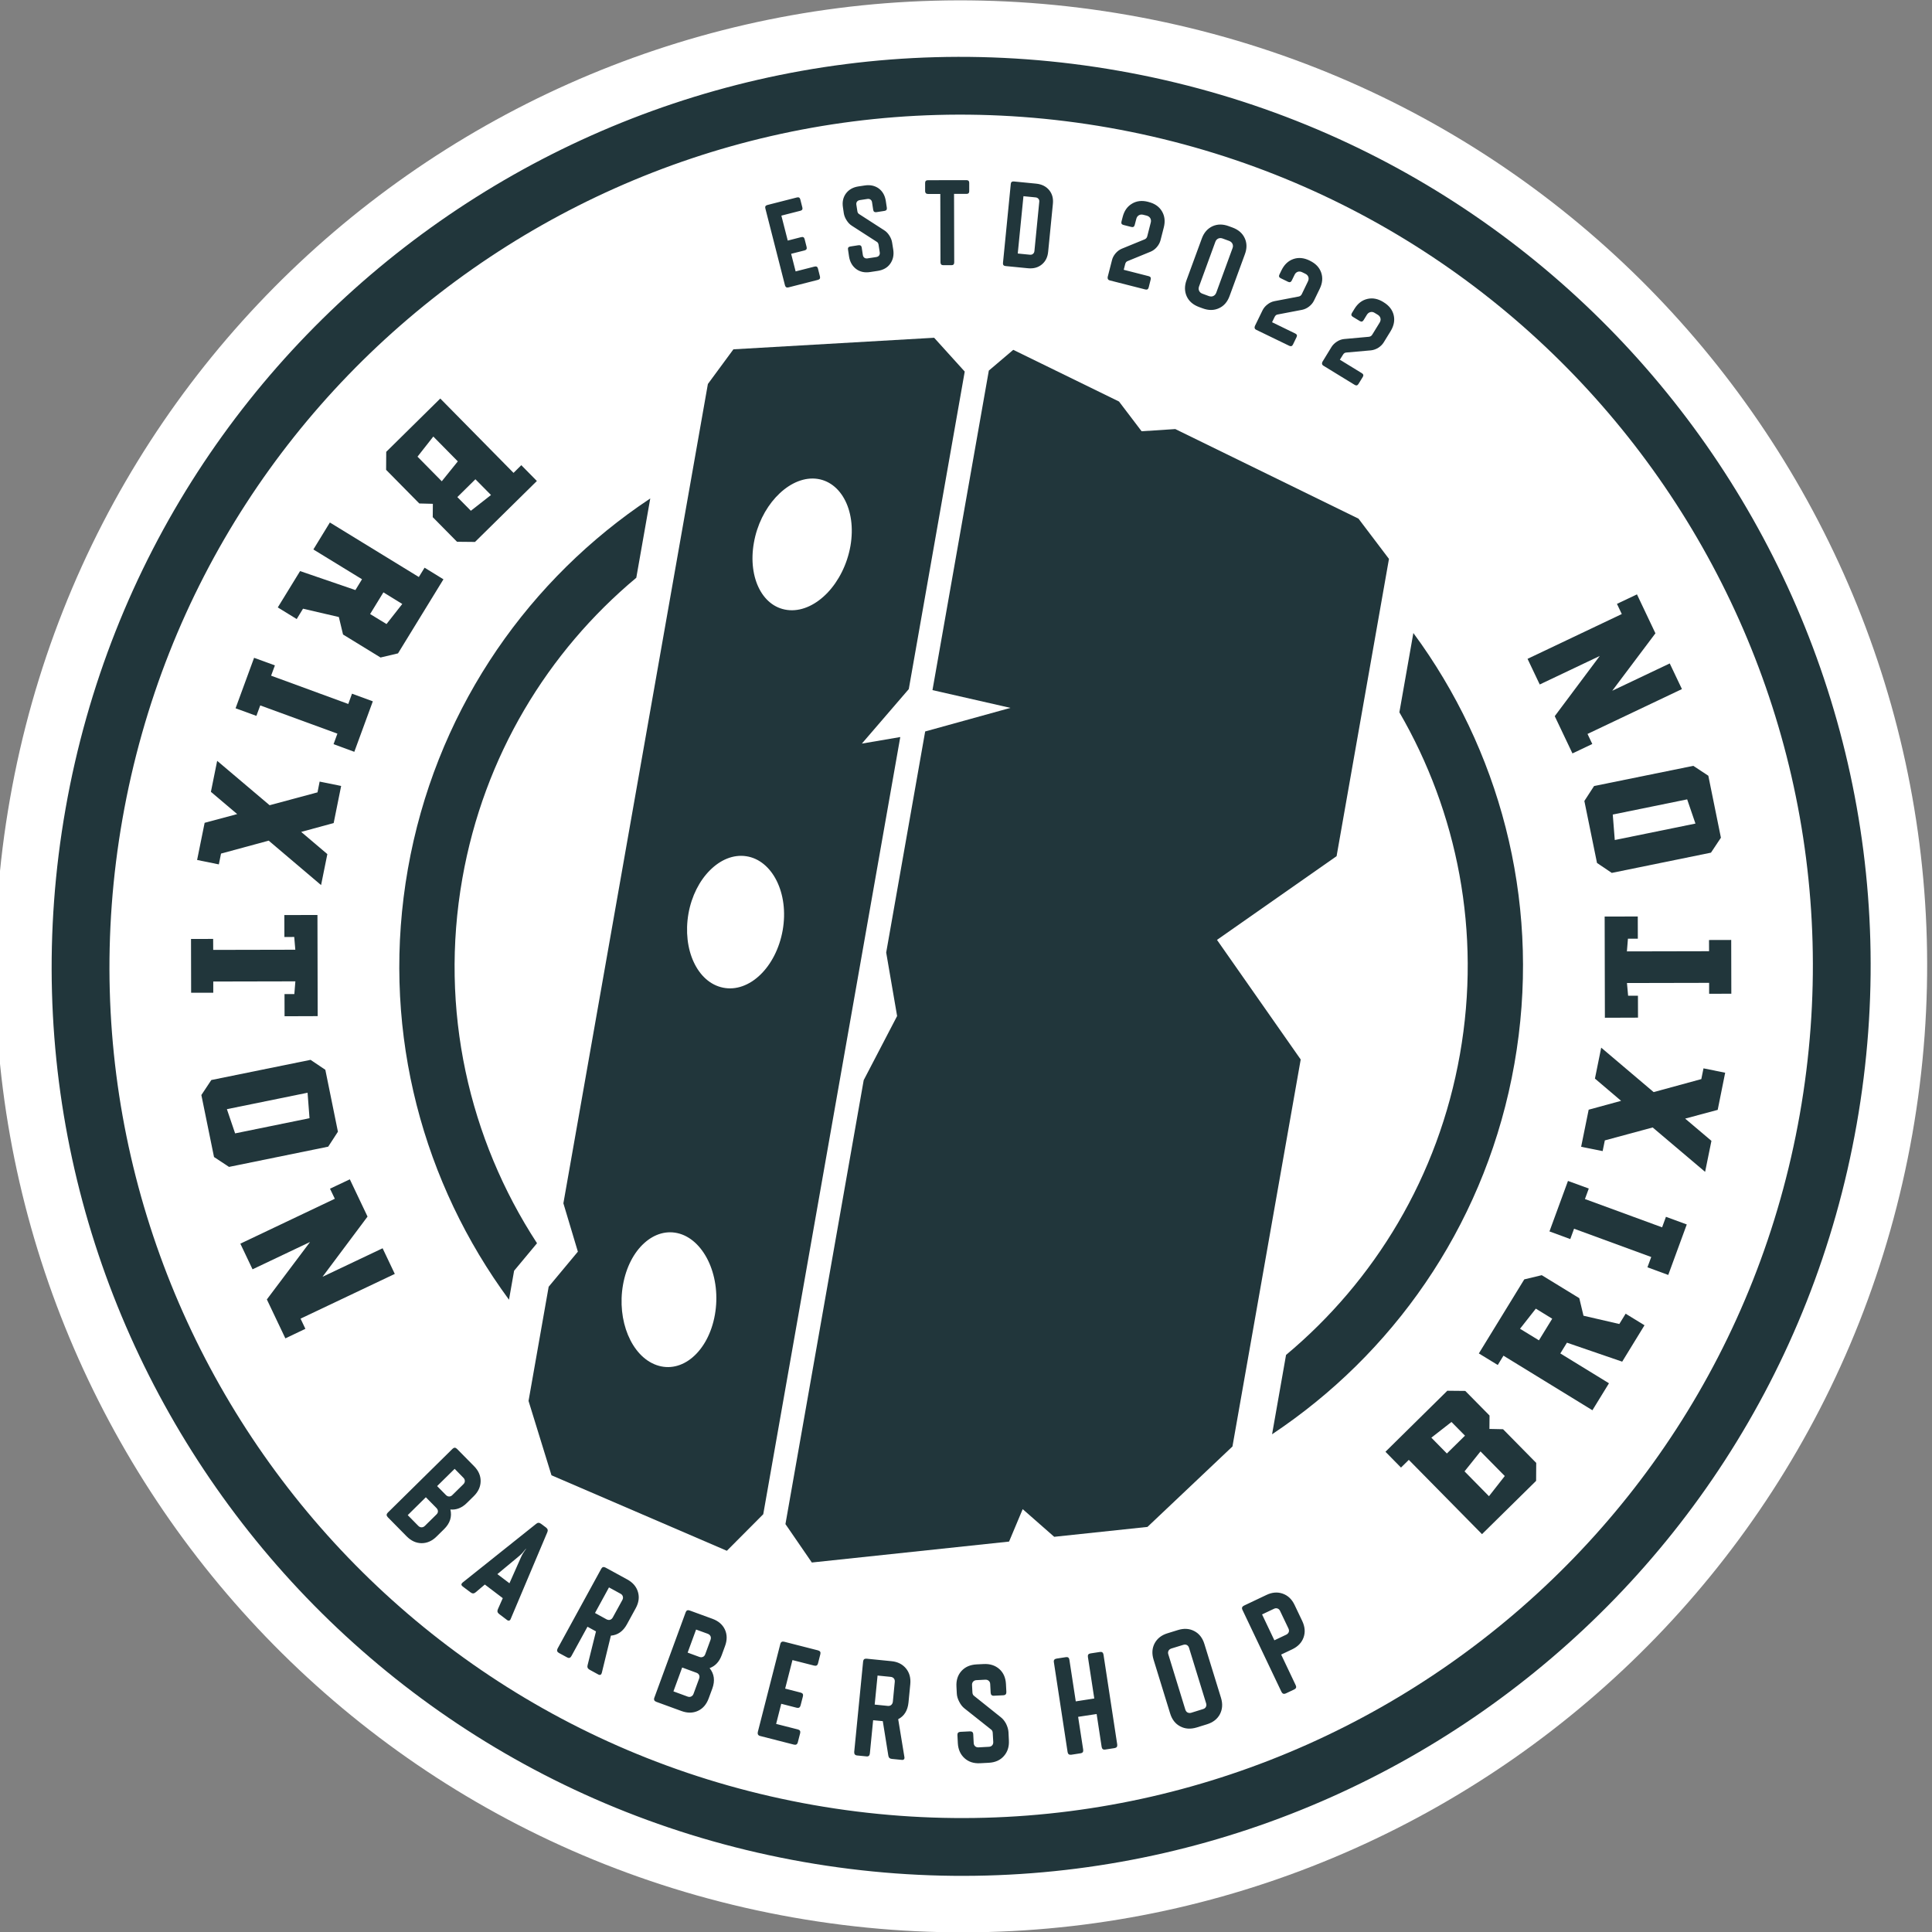 <?xml version="1.0" encoding="UTF-8"?>
<!DOCTYPE svg PUBLIC "-//W3C//DTD SVG 1.1//EN" "http://www.w3.org/Graphics/SVG/1.1/DTD/svg11.dtd">
<!-- Creator: CorelDRAW -->
<svg xmlns="http://www.w3.org/2000/svg" xml:space="preserve" width="336px" height="336px" version="1.1" style="shape-rendering:geometricPrecision; text-rendering:geometricPrecision; image-rendering:optimizeQuality; fill-rule:evenodd; clip-rule:evenodd"
viewBox="0 0 336 336"
 xmlns:xlink="http://www.w3.org/1999/xlink"
 xmlns:xodm="http://www.corel.com/coreldraw/odm/2003">
 <rect x="0" y="0" width="336" height="336" fill="#808080" stroke="none"/>
 <defs>
  <style type="text/css">
   <![CDATA[
    .fil2 {fill:#21363B}
    .fil1 {fill:#21363B;fill-rule:nonzero}
    .fil0 {fill:white;fill-rule:nonzero}
   ]]>
  </style>
 </defs>
 <g id="Слой_x0020_1">
  <g id="_1986964407536">
   <path class="fil0" d="M137.99 333.48c-45.68,-8.05 -83.77,-33.86 -108.43,-69.07 -24.65,-35.22 -35.88,-79.84 -27.82,-125.51 8.05,-45.68 33.86,-83.78 69.07,-108.43 35.22,-24.66 79.84,-35.88 125.52,-27.83 45.67,8.06 83.77,33.86 108.42,69.08 24.66,35.21 35.88,79.83 27.83,125.51 -8.06,45.68 -33.86,83.77 -69.08,108.43 -35.21,24.65 -79.83,35.88 -125.51,27.82z"/>
   <g id="BRIXTON_stamp_38mm.cdr">
    <g>
     <path class="fil1" d="M88.52 226.04c-0.47,-0.64 -0.94,-1.29 -1.39,-1.94 -14.34,-20.48 -20.87,-46.43 -16.19,-73 4.69,-26.57 19.7,-48.73 40.18,-63.07 0.65,-0.45 1.31,-0.9 1.97,-1.34l-2.43 13.79c-15.39,12.85 -26.5,31 -30.25,52.29 -4.04,22.92 1.18,45.34 12.97,63.42l0.01 0.03 -3.98 4.78 -0.89 5.04z"/>
     <path class="fil1" d="M245.8 110.09c0.47,0.64 0.93,1.28 1.39,1.93 14.34,20.49 20.87,46.44 16.18,73.01 -4.68,26.57 -19.69,48.72 -40.17,63.06 -0.66,0.46 -1.31,0.91 -1.97,1.35l2.43 -13.8c15.38,-12.85 26.49,-30.99 30.24,-52.28 3.76,-21.29 -0.47,-42.14 -10.53,-59.48l2.43 -13.79z"/>
     <g>
      <path class="fil2" d="M162.46 58.74l-34.91 2.01 -4.44 6.03 -25.13 142.49 2.52 8.41 -5.08 6.1 -3.5 19.86 3.99 12.93 30.5 13.13 6.33 -6.36 23.83 -135.16 -6.68 1.14 8.16 -9.48 9.73 -55.22 -5.32 -5.88zm-32.67 90.17c2.27,0.34 4.14,1.97 5.29,4.29 1.16,2.34 1.6,5.38 1.04,8.58 -0.57,3.22 -2.04,5.98 -3.93,7.78 -1.87,1.79 -4.18,2.67 -6.43,2.21 -2.25,-0.45 -4.03,-2.12 -5.11,-4.45 -1.08,-2.32 -1.46,-5.32 -0.92,-8.42 0.55,-3.1 1.93,-5.74 3.73,-7.54 1.81,-1.82 4.06,-2.8 6.33,-2.45zm-11.57 65.65c2.21,0.66 4.02,2.58 5.14,5.12 1.12,2.56 1.54,5.75 0.97,8.97 -0.57,3.22 -2.01,5.81 -3.86,7.39 -1.84,1.58 -4.09,2.14 -6.28,1.37 -2.2,-0.77 -3.93,-2.72 -4.98,-5.25 -1.04,-2.51 -1.41,-5.61 -0.86,-8.72 0.55,-3.1 1.91,-5.64 3.68,-7.24 1.77,-1.61 3.97,-2.3 6.19,-1.64zm23.15 -131.34c2.33,0.03 4.25,1.37 5.43,3.48 1.2,2.13 1.66,5.06 1.1,8.27 -0.57,3.21 -2.06,6.09 -3.98,8.11 -1.92,2.01 -4.27,3.18 -6.58,3.04 -2.31,-0.14 -4.14,-1.52 -5.26,-3.65 -1.11,-2.11 -1.52,-4.98 -0.97,-8.07 0.54,-3.1 1.95,-5.89 3.79,-7.9 1.85,-2.02 4.15,-3.3 6.47,-3.28z"/>
      <polygon class="fil2" points="236.26,90.2 204.4,74.62 198.54,75 194.61,69.83 176.22,60.84 171.97,64.45 162.17,120.02 175.73,123.11 160.9,127.21 154.12,165.66 156.02,176.7 150.21,187.85 136.6,265.06 141.19,271.74 175.49,268.1 177.86,262.46 183.34,267.27 199.56,265.55 214.34,251.56 226.21,184.26 211.65,163.46 232.45,148.9 241.56,97.2 "/>
     </g>
    </g>
    <path class="fil1" d="M75.26 89.94l0.02 -2.32 -2.36 -0.06 -5.77 -5.85 0.02 -3.13 9.4 -9.27 12.74 12.93 1.35 -1.34 2.71 2.75 -10.76 10.6 -3.13 -0.03 -4.22 -4.28zm1.57 -6.24l2.79 -3.46 -4.26 -4.32 -2.75 3.5 4.22 4.28zm5.06 5.13l3.5 -2.74 -2.71 -2.74 -3.14 3.1 2.35 2.38zm-30.29 18.83l-3.29 -2.02 3.88 -6.32 9.62 3.3 1.15 -1.88 -8.46 -5.18 2.87 -4.69 15.47 9.48 1 -1.62 3.28 2.02 -7.9 12.88 -3.04 0.72 -6.52 -4 -0.73 -3.04 -6.23 -1.45 -1.1 1.8zm15.62 0.87l2.74 -3.49 -3.28 -2.02 -2.31 3.77 2.85 1.74zm-8.54 19.06l-13.42 -4.91 -0.67 1.82 -3.62 -1.32 3.22 -8.78 3.62 1.32 -0.66 1.79 13.42 4.92 0.65 -1.79 3.62 1.33 -3.22 8.78 -3.61 -1.33 0.67 -1.83zm-20.24 20.86l-0.38 1.88 -3.78 -0.77 1.31 -6.46 5.66 -1.52 -4.57 -3.87 1.09 -5.39 9.12 7.72 8.33 -2.24 0.37 -1.87 3.74 0.76 -1.3 6.45 -5.65 1.54 4.55 3.86 -1.09 5.39 -9.11 -7.73 -8.29 2.25zm16.81 28.27l-5.76 0.02 -0.01 -3.86 1.71 0 0.18 -2.21 -14.28 0.03 0 1.95 -3.85 0 -0.02 -9.35 3.85 -0.01 0.01 1.91 14.28 -0.03 -0.19 -2.22 -1.71 0.01 -0.01 -3.82 5.76 -0.01 0.04 17.59zm1.83 22.7l-17.25 3.52 -2.61 -1.72 -2.2 -10.78 1.73 -2.61 17.26 -3.51 2.57 1.73 2.19 10.77 -1.69 2.6zm-3.25 -4.95l-0.34 -4.43 -14.03 2.86 1.43 4.21 12.94 -2.64zm-0.72 36.63l-3.48 1.66 -3.22 -6.77 7.51 -9.99 -10 4.75 -2.12 -4.46 16.43 -7.81 -0.84 -1.75 3.45 -1.63 3.08 6.48 -7.83 10.47 10.45 -4.96 2.12 4.46 -16.39 7.78 0.84 1.77z"/>
    <path class="fil1" d="M259.05 246.18l-0.02 2.33 2.37 0.05 5.77 5.86 -0.02 3.12 -9.41 9.27 -12.73 -12.92 -1.36 1.34 -2.7 -2.75 10.76 -10.61 3.12 0.03 4.22 4.28zm-1.57 6.24l-2.78 3.47 4.25 4.32 2.75 -3.51 -4.22 -4.28zm-5.05 -5.12l-3.5 2.73 2.7 2.75 3.15 -3.1 -2.35 -2.38zm30.29 -18.83l3.28 2.01 -3.88 6.33 -9.61 -3.3 -1.15 1.87 8.46 5.19 -2.88 4.69 -15.47 -9.49 -0.99 1.62 -3.29 -2.01 7.9 -12.88 3.04 -0.73 6.53 4 0.73 3.05 6.23 1.44 1.1 -1.79zm-15.62 -0.88l-2.75 3.5 3.29 2.01 2.31 -3.76 -2.85 -1.75zm8.54 -19.06l13.42 4.92 0.67 -1.83 3.62 1.33 -3.22 8.78 -3.62 -1.33 0.66 -1.79 -13.42 -4.92 -0.66 1.8 -3.62 -1.33 3.22 -8.78 3.62 1.32 -0.67 1.83zm20.24 -20.86l0.38 -1.87 3.77 0.76 -1.3 6.46 -5.66 1.52 4.57 3.87 -1.1 5.39 -9.12 -7.72 -8.32 2.25 -0.38 1.86 -3.74 -0.75 1.31 -6.45 5.64 -1.54 -4.55 -3.87 1.09 -5.38 9.12 7.73 8.29 -2.26zm-16.81 -28.27l5.76 -0.01 0.01 3.86 -1.72 0 -0.18 2.21 14.29 -0.03 -0.01 -1.95 3.86 -0.01 0.02 9.35 -3.86 0.01 0 -1.9 -14.29 0.03 0.2 2.21 1.71 0 0.01 3.81 -5.76 0.02 -0.04 -17.6zm-1.84 -22.7l17.26 -3.51 2.61 1.72 2.19 10.78 -1.73 2.6 -17.25 3.52 -2.57 -1.73 -2.2 -10.78 1.69 -2.6zm3.25 4.96l0.35 4.43 14.03 -2.86 -1.44 -4.21 -12.94 2.64zm0.73 -36.64l3.48 -1.65 3.21 6.77 -7.51 9.99 10 -4.75 2.12 4.46 -16.42 7.8 0.83 1.75 -3.45 1.64 -3.08 -6.48 7.83 -10.47 -10.44 4.96 -2.12 -4.46 16.39 -7.79 -0.84 -1.77z"/>
    <path class="fil1" d="M139.7 323.81c-43.01,-7.58 -78.88,-31.88 -102.09,-65.04 -23.22,-33.15 -33.78,-75.16 -26.2,-118.17 7.58,-43.01 31.88,-78.87 65.04,-102.09 33.15,-23.21 75.16,-33.78 118.17,-26.19 43.01,7.58 78.87,31.88 102.09,65.03 23.21,33.16 33.78,75.17 26.19,118.17 -7.58,43.01 -31.88,78.88 -65.03,102.09 -33.16,23.22 -75.17,33.78 -118.17,26.2zm-93.86 -70.8c21.74,31.05 55.32,53.8 95.6,60.9 40.28,7.1 79.62,-2.79 110.66,-24.53 31.05,-21.74 53.81,-55.33 60.91,-95.6 7.1,-40.28 -2.8,-79.62 -24.54,-110.66 -21.74,-31.05 -55.32,-53.8 -95.59,-60.91 -40.28,-7.1 -79.62,2.8 -110.67,24.54 -31.05,21.74 -53.8,55.32 -60.9,95.6 -7.1,40.27 2.79,79.61 24.53,110.66z"/>
    <path class="fil1" d="M75.9 262.26l-1.84 -1.87 -3.15 3.11 1.84 1.87c0.17,0.17 0.37,0.26 0.58,0.25 0.21,0 0.4,-0.09 0.57,-0.26l2 -1.97c0.18,-0.17 0.27,-0.36 0.26,-0.56 0,-0.21 -0.09,-0.39 -0.26,-0.57zm4.69 -5.26l-1.52 -1.55 -3.05 3 1.53 1.55c0.17,0.17 0.35,0.26 0.56,0.26 0.21,0 0.4,-0.08 0.56,-0.25l1.9 -1.87c0.18,-0.17 0.27,-0.36 0.27,-0.57 0,-0.21 -0.08,-0.4 -0.25,-0.57zm-13.15 6.07l11.27 -11.11c0.26,-0.25 0.52,-0.24 0.78,0.03l2.95 2.99c0.78,0.79 1.16,1.66 1.15,2.62 -0.01,0.95 -0.4,1.82 -1.2,2.61l-1.19 1.17c-0.87,0.86 -1.83,1.24 -2.87,1.14 0.3,1.26 -0.06,2.4 -1.1,3.42l-1.3 1.28c-0.78,0.78 -1.66,1.16 -2.61,1.16 -0.96,-0.01 -1.83,-0.41 -2.61,-1.2l-3.27 -3.32c-0.26,-0.27 -0.26,-0.53 0,-0.79zm22.89 7.51l-3.83 3.18 2.1 1.59 2.02 -4.55c0.19,-0.44 0.48,-0.91 0.86,-1.41l-0.03 -0.03c-0.39,0.51 -0.76,0.91 -1.12,1.22zm-3.74 9.28l0.85 -1.92 -3.12 -2.37 -1.61 1.36c-0.27,0.24 -0.56,0.24 -0.85,0.02l-1.4 -1.05c-0.28,-0.22 -0.28,-0.44 0,-0.68l12.78 -10.2c0.27,-0.24 0.56,-0.24 0.86,-0.01l0.87 0.65c0.29,0.22 0.36,0.5 0.21,0.83l-6.36 15.06c-0.06,0.16 -0.15,0.26 -0.27,0.29 -0.11,0.03 -0.24,0 -0.38,-0.11l-1.37 -1.04c-0.29,-0.22 -0.36,-0.49 -0.21,-0.83zm21.33 -2.69l-2.01 -1.1 -2.43 4.45 2 1.1c0.22,0.11 0.43,0.14 0.63,0.08 0.2,-0.07 0.36,-0.21 0.47,-0.42l1.65 -3.01c0.12,-0.22 0.15,-0.42 0.09,-0.62 -0.05,-0.2 -0.19,-0.37 -0.4,-0.48zm-5.73 12.42l1.46 -5.87 -1.48 -0.81 -2.8 5.11c-0.18,0.33 -0.42,0.4 -0.73,0.23l-1.44 -0.78c-0.32,-0.18 -0.39,-0.43 -0.23,-0.76l7.6 -13.89c0.17,-0.31 0.42,-0.37 0.75,-0.19l3.79 2.07c0.96,0.53 1.57,1.25 1.84,2.17 0.27,0.91 0.14,1.85 -0.39,2.82l-1.53 2.8c-0.66,1.21 -1.59,1.87 -2.79,1.97l-1.58 6.48c-0.04,0.16 -0.11,0.27 -0.22,0.32 -0.11,0.05 -0.23,0.04 -0.38,-0.04l-1.52 -0.83c-0.33,-0.18 -0.45,-0.45 -0.35,-0.8zm18.92 1.32l-2.47 -0.91 -1.52 4.15 2.47 0.91c0.22,0.08 0.44,0.08 0.62,-0.02 0.19,-0.09 0.33,-0.25 0.41,-0.48l0.97 -2.64c0.08,-0.23 0.08,-0.43 -0.01,-0.61 -0.08,-0.19 -0.25,-0.32 -0.47,-0.4zm1.99 -6.77l-2.04 -0.74 -1.47 4.01 2.04 0.75c0.22,0.08 0.43,0.08 0.62,-0.01 0.19,-0.08 0.32,-0.24 0.4,-0.46l0.92 -2.5c0.08,-0.23 0.08,-0.44 0,-0.63 -0.09,-0.19 -0.25,-0.33 -0.47,-0.42zm-9.3 11.11l5.45 -14.86c0.12,-0.33 0.36,-0.43 0.71,-0.3l3.94 1.44c1.04,0.38 1.77,1.01 2.17,1.87 0.4,0.87 0.41,1.83 0.02,2.88l-0.57 1.56c-0.42,1.16 -1.13,1.91 -2.11,2.27 0.81,1 0.97,2.19 0.47,3.56l-0.63 1.7c-0.38,1.04 -1,1.77 -1.87,2.17 -0.87,0.4 -1.82,0.41 -2.86,0.03l-4.38 -1.6c-0.35,-0.13 -0.47,-0.37 -0.34,-0.72zm27.79 -5.58l-3.77 -0.96 -1.27 4.96 2.68 0.69c0.36,0.09 0.5,0.3 0.41,0.65l-0.41 1.59c-0.09,0.35 -0.31,0.49 -0.67,0.4l-2.69 -0.69 -0.89 3.5 3.77 0.96c0.36,0.09 0.49,0.31 0.41,0.65l-0.41 1.59c-0.09,0.36 -0.32,0.49 -0.68,0.4l-5.87 -1.5c-0.35,-0.09 -0.48,-0.32 -0.41,-0.68l3.92 -15.33c0.09,-0.35 0.32,-0.47 0.68,-0.38l5.87 1.5c0.36,0.1 0.5,0.31 0.41,0.66l-0.41 1.62c-0.09,0.34 -0.31,0.46 -0.67,0.37zm13.31 1.96l-2.28 -0.23 -0.5 5.05 2.28 0.23c0.24,0.02 0.44,-0.03 0.6,-0.17 0.16,-0.14 0.25,-0.33 0.28,-0.57l0.33 -3.42c0.03,-0.24 -0.02,-0.45 -0.15,-0.61 -0.13,-0.16 -0.32,-0.26 -0.56,-0.28zm-0.41 13.68l-0.96 -5.98 -1.68 -0.16 -0.57 5.79c-0.04,0.37 -0.23,0.54 -0.58,0.5l-1.63 -0.16c-0.36,-0.03 -0.53,-0.24 -0.51,-0.61l1.55 -15.75c0.04,-0.35 0.25,-0.51 0.62,-0.47l4.3 0.43c1.08,0.1 1.93,0.53 2.54,1.27 0.6,0.74 0.85,1.65 0.74,2.75l-0.31 3.17c-0.14,1.38 -0.73,2.35 -1.79,2.9l1.08 6.59c0.03,0.16 0,0.29 -0.07,0.38 -0.09,0.09 -0.21,0.13 -0.37,0.11l-1.73 -0.17c-0.38,-0.03 -0.58,-0.23 -0.63,-0.59zm11.91 -10.8l-0.06 -1.19c-0.06,-1.1 0.23,-2 0.87,-2.71 0.64,-0.71 1.52,-1.09 2.62,-1.15l1.23 -0.06c1.1,-0.06 2.01,0.23 2.74,0.87 0.71,0.64 1.09,1.5 1.15,2.6l0.07 1.37c0.02,0.37 -0.15,0.57 -0.53,0.59l-1.64 0.08c-0.36,0.02 -0.54,-0.16 -0.56,-0.53l-0.08 -1.51c-0.01,-0.24 -0.1,-0.42 -0.26,-0.56 -0.16,-0.14 -0.36,-0.2 -0.6,-0.19l-1.52 0.08c-0.24,0.01 -0.43,0.09 -0.58,0.25 -0.14,0.15 -0.21,0.35 -0.2,0.58l0.07 1.33c0.02,0.27 0.12,0.47 0.33,0.61l4.58 3.66c0.38,0.29 0.69,0.68 0.94,1.15 0.25,0.51 0.39,0.99 0.42,1.46l0.07 1.45c0.06,1.08 -0.23,1.99 -0.87,2.71 -0.63,0.72 -1.5,1.11 -2.61,1.17l-1.52 0.08c-1.12,0.06 -2.02,-0.24 -2.73,-0.89 -0.71,-0.65 -1.09,-1.52 -1.15,-2.61l-0.07 -1.4c-0.02,-0.35 0.16,-0.54 0.52,-0.56l1.64 -0.08c0.37,-0.02 0.57,0.14 0.59,0.5l0.08 1.52c0.01,0.24 0.1,0.43 0.25,0.57 0.14,0.13 0.34,0.2 0.59,0.19l1.81 -0.1c0.24,-0.01 0.43,-0.1 0.56,-0.25 0.14,-0.15 0.2,-0.35 0.19,-0.59l-0.09 -1.57c-0.01,-0.27 -0.11,-0.47 -0.31,-0.61l-4.6 -3.65c-0.37,-0.29 -0.67,-0.68 -0.92,-1.17 -0.26,-0.49 -0.4,-0.97 -0.42,-1.44zm19.27 10.2l-2.39 -15.65c-0.06,-0.35 0.11,-0.55 0.48,-0.61l1.62 -0.25c0.35,-0.05 0.55,0.1 0.6,0.45l1.11 7.24 3.22 -0.5 -1.11 -7.24c-0.05,-0.35 0.1,-0.55 0.45,-0.6l1.63 -0.25c0.36,-0.06 0.57,0.09 0.63,0.44l2.39 15.65c0.05,0.36 -0.1,0.57 -0.47,0.63l-1.63 0.25c-0.35,0.05 -0.55,-0.1 -0.61,-0.47l-0.87 -5.71 -3.22 0.49 0.88 5.71c0.05,0.37 -0.09,0.58 -0.45,0.63l-1.61 0.25c-0.38,0.05 -0.59,-0.1 -0.65,-0.46zm17.51 -17.02l2.97 9.65c0.08,0.23 0.21,0.4 0.39,0.49 0.19,0.09 0.41,0.11 0.64,0.04l2.05 -0.64c0.24,-0.07 0.4,-0.2 0.49,-0.38 0.1,-0.18 0.11,-0.39 0.04,-0.62l-2.97 -9.65c-0.07,-0.23 -0.2,-0.39 -0.38,-0.49 -0.18,-0.09 -0.39,-0.1 -0.62,-0.03l-2.05 0.63c-0.23,0.07 -0.4,0.2 -0.51,0.38 -0.1,0.19 -0.12,0.4 -0.05,0.62zm0.33 10.32l-2.89 -9.38c-0.32,-1.05 -0.26,-1.99 0.19,-2.84 0.45,-0.84 1.2,-1.43 2.26,-1.75l1.78 -0.55c1.06,-0.33 2.01,-0.27 2.86,0.18 0.84,0.44 1.43,1.19 1.75,2.24l2.89 9.37c0.32,1.05 0.25,1.99 -0.19,2.84 -0.45,0.85 -1.2,1.43 -2.26,1.76l-1.78 0.55c-1.06,0.32 -2.02,0.26 -2.86,-0.19 -0.85,-0.44 -1.43,-1.19 -1.75,-2.23zm18.05 -18.22l-2.07 0.98 2.14 4.5 2.07 -0.98c0.21,-0.11 0.36,-0.26 0.43,-0.45 0.07,-0.19 0.05,-0.4 -0.05,-0.62l-1.45 -3.04c-0.1,-0.22 -0.25,-0.37 -0.45,-0.44 -0.19,-0.07 -0.4,-0.06 -0.62,0.05zm3.19 7.04l-1.94 0.92 2.53 5.33c0.16,0.33 0.08,0.57 -0.24,0.73l-1.48 0.7c-0.33,0.15 -0.58,0.07 -0.75,-0.26l-6.8 -14.29c-0.15,-0.32 -0.05,-0.57 0.29,-0.73l3.9 -1.85c0.98,-0.47 1.93,-0.54 2.83,-0.22 0.9,0.32 1.59,0.97 2.06,1.97l1.33 2.79c0.47,1 0.55,1.95 0.23,2.85 -0.32,0.9 -0.98,1.59 -1.96,2.06z"/>
    <path class="fil1" d="M139.18 36.66l-3.29 0.84 1.11 4.34 2.34 -0.6c0.32,-0.08 0.51,0.03 0.59,0.33l0.35 1.38c0.08,0.32 -0.03,0.51 -0.35,0.6l-2.34 0.59 0.78 3.06 3.29 -0.84c0.32,-0.08 0.51,0.03 0.59,0.33l0.35 1.39c0.08,0.31 -0.04,0.51 -0.35,0.59l-5.13 1.31c-0.31,0.08 -0.51,-0.04 -0.6,-0.35l-3.42 -13.4c-0.08,-0.3 0.04,-0.5 0.36,-0.58l5.13 -1.31c0.32,-0.08 0.51,0.03 0.59,0.33l0.36 1.42c0.08,0.3 -0.04,0.49 -0.36,0.57zm7.57 0.44l-0.15 -1.03c-0.15,-0.94 0.03,-1.75 0.52,-2.42 0.5,-0.67 1.23,-1.09 2.18,-1.23l1.06 -0.16c0.95,-0.15 1.77,0.02 2.46,0.51 0.67,0.5 1.08,1.22 1.23,2.16l0.18 1.2c0.05,0.32 -0.09,0.5 -0.41,0.55l-1.42 0.22c-0.31,0.04 -0.49,-0.09 -0.54,-0.41l-0.2 -1.31c-0.03,-0.21 -0.12,-0.36 -0.27,-0.47 -0.15,-0.11 -0.33,-0.14 -0.53,-0.11l-1.32 0.2c-0.21,0.03 -0.37,0.12 -0.49,0.26 -0.11,0.15 -0.15,0.33 -0.12,0.53l0.18 1.15c0.03,0.23 0.14,0.4 0.33,0.51l4.31 2.78c0.36,0.22 0.66,0.53 0.91,0.92 0.27,0.42 0.43,0.83 0.49,1.23l0.2 1.25c0.14,0.94 -0.04,1.75 -0.53,2.44 -0.48,0.68 -1.21,1.09 -2.16,1.24l-1.32 0.2c-0.97,0.15 -1.78,-0.03 -2.45,-0.53 -0.67,-0.51 -1.08,-1.23 -1.23,-2.17l-0.18 -1.22c-0.05,-0.3 0.09,-0.48 0.4,-0.52l1.42 -0.22c0.32,-0.05 0.51,0.08 0.56,0.38l0.2 1.31c0.03,0.22 0.12,0.37 0.26,0.48 0.14,0.11 0.32,0.15 0.53,0.12l1.57 -0.24c0.21,-0.04 0.37,-0.13 0.47,-0.27 0.1,-0.15 0.14,-0.32 0.11,-0.53l-0.21 -1.36c-0.04,-0.23 -0.14,-0.4 -0.33,-0.5l-4.31 -2.78c-0.35,-0.22 -0.65,-0.53 -0.91,-0.94 -0.26,-0.4 -0.42,-0.81 -0.49,-1.22zm21.81 -5.31l0 1.47c0,0.31 -0.15,0.46 -0.46,0.46l-2.18 0 0.03 11.91c0,0.33 -0.16,0.49 -0.47,0.49l-1.43 0c-0.32,0 -0.48,-0.16 -0.49,-0.48l-0.03 -11.91 -2.14 0c-0.32,0 -0.48,-0.15 -0.5,-0.46l0 -1.46c0,-0.31 0.16,-0.47 0.49,-0.47l6.71 -0.01c0.31,0 0.47,0.15 0.47,0.46zm11.55 2.54l-2.12 -0.21 -0.99 9.97 2.12 0.21c0.22,0.02 0.39,-0.03 0.53,-0.15 0.15,-0.12 0.23,-0.29 0.25,-0.5l0.84 -8.54c0.03,-0.21 -0.02,-0.39 -0.14,-0.53 -0.12,-0.14 -0.28,-0.23 -0.49,-0.25zm-5.68 11.41l1.36 -13.77c0.03,-0.31 0.21,-0.44 0.54,-0.41l3.88 0.38c0.96,0.1 1.71,0.47 2.25,1.12 0.53,0.64 0.75,1.44 0.65,2.4l-0.82 8.3c-0.09,0.97 -0.46,1.71 -1.11,2.24 -0.64,0.53 -1.46,0.75 -2.43,0.65l-3.87 -0.38c-0.33,-0.03 -0.48,-0.21 -0.45,-0.53zm18.21 2.43l0.75 -2.93c0.1,-0.42 0.31,-0.81 0.62,-1.18 0.31,-0.36 0.67,-0.63 1.07,-0.8l4 -1.64c0.23,-0.1 0.38,-0.28 0.44,-0.52l0.61 -2.39c0.08,-0.29 0.04,-0.54 -0.08,-0.76 -0.14,-0.22 -0.34,-0.37 -0.63,-0.45l-0.6 -0.15c-0.29,-0.07 -0.54,-0.04 -0.76,0.09 -0.22,0.13 -0.37,0.34 -0.44,0.62l-0.28 1.06c-0.08,0.32 -0.27,0.43 -0.59,0.35l-1.38 -0.35c-0.3,-0.08 -0.41,-0.27 -0.33,-0.59l0.21 -0.81c0.27,-1.06 0.81,-1.82 1.62,-2.3 0.81,-0.49 1.74,-0.59 2.79,-0.32l0.1 0.03c1.07,0.27 1.84,0.81 2.32,1.62 0.48,0.81 0.59,1.74 0.32,2.8l-0.57 2.23c-0.11,0.42 -0.32,0.81 -0.63,1.18 -0.31,0.36 -0.67,0.63 -1.07,0.8l-4 1.64c-0.22,0.07 -0.37,0.24 -0.44,0.51l-0.26 1.01 4.34 1.11c0.31,0.08 0.43,0.27 0.35,0.57l-0.35 1.39c-0.08,0.32 -0.28,0.43 -0.59,0.35l-6.2 -1.58c-0.27,-0.07 -0.39,-0.27 -0.34,-0.59zm18.72 -6.1l-2.82 7.72c-0.11,0.29 -0.11,0.55 0,0.78 0.11,0.24 0.3,0.41 0.58,0.51l1.11 0.41c0.29,0.1 0.55,0.1 0.78,-0.01 0.24,-0.11 0.41,-0.31 0.52,-0.6l2.82 -7.71c0.11,-0.28 0.1,-0.53 -0.01,-0.77 -0.11,-0.23 -0.3,-0.4 -0.59,-0.51l-1.12 -0.41c-0.28,-0.1 -0.53,-0.1 -0.77,0.01 -0.23,0.11 -0.4,0.3 -0.5,0.58zm-5.01 6.66l2.66 -7.25c0.37,-1.02 0.99,-1.72 1.85,-2.13 0.86,-0.39 1.8,-0.4 2.83,-0.02l0.63 0.23c1.04,0.38 1.75,0.99 2.15,1.85 0.4,0.85 0.41,1.79 0.03,2.81l-2.66 7.26c-0.37,1.02 -0.98,1.73 -1.84,2.12 -0.86,0.4 -1.8,0.41 -2.83,0.03l-0.63 -0.23c-1.03,-0.38 -1.75,-0.99 -2.15,-1.85 -0.39,-0.86 -0.41,-1.8 -0.04,-2.82zm11.89 7.97l1.32 -2.71c0.19,-0.39 0.47,-0.74 0.85,-1.03 0.37,-0.3 0.78,-0.49 1.21,-0.58l4.24 -0.81c0.25,-0.05 0.43,-0.19 0.54,-0.42l1.07 -2.22c0.13,-0.27 0.15,-0.52 0.07,-0.76 -0.09,-0.25 -0.26,-0.43 -0.53,-0.56l-0.55 -0.27c-0.27,-0.13 -0.53,-0.15 -0.77,-0.07 -0.24,0.09 -0.43,0.26 -0.55,0.53l-0.48 0.98c-0.14,0.29 -0.36,0.37 -0.65,0.23l-1.29 -0.63c-0.28,-0.13 -0.35,-0.35 -0.21,-0.64l0.37 -0.76c0.48,-0.97 1.16,-1.62 2.05,-1.93 0.89,-0.31 1.82,-0.22 2.8,0.25l0.09 0.05c0.99,0.48 1.64,1.16 1.95,2.05 0.31,0.89 0.23,1.82 -0.24,2.8l-1.01 2.08c-0.19,0.39 -0.47,0.73 -0.85,1.03 -0.37,0.29 -0.78,0.48 -1.21,0.57l-4.24 0.81c-0.23,0.03 -0.41,0.16 -0.54,0.42l-0.45 0.93 4.03 1.96c0.29,0.14 0.37,0.35 0.23,0.63l-0.62 1.28c-0.14,0.3 -0.36,0.37 -0.65,0.23l-5.76 -2.79c-0.26,-0.12 -0.33,-0.34 -0.22,-0.65zm11.75 6.22l1.57 -2.57c0.23,-0.37 0.55,-0.68 0.95,-0.94 0.4,-0.26 0.82,-0.41 1.26,-0.45l4.3 -0.39c0.25,-0.03 0.45,-0.15 0.58,-0.37l1.29 -2.1c0.15,-0.25 0.2,-0.5 0.14,-0.75 -0.06,-0.25 -0.22,-0.46 -0.47,-0.61l-0.53 -0.32c-0.25,-0.16 -0.5,-0.21 -0.75,-0.14 -0.25,0.06 -0.45,0.21 -0.61,0.46l-0.57 0.93c-0.17,0.28 -0.39,0.33 -0.67,0.16l-1.22 -0.74c-0.26,-0.17 -0.31,-0.38 -0.14,-0.66l0.44 -0.72c0.57,-0.93 1.31,-1.5 2.23,-1.72 0.92,-0.22 1.84,-0.04 2.76,0.52l0.09 0.06c0.94,0.57 1.52,1.32 1.74,2.23 0.22,0.92 0.04,1.84 -0.52,2.77l-1.21 1.97c-0.23,0.37 -0.54,0.68 -0.94,0.94 -0.41,0.25 -0.83,0.4 -1.27,0.45l-4.3 0.38c-0.23,0.01 -0.43,0.13 -0.57,0.37l-0.55 0.88 3.82 2.34c0.28,0.17 0.33,0.39 0.17,0.65l-0.75 1.22c-0.17,0.28 -0.39,0.33 -0.67,0.16l-5.45 -3.34c-0.24,-0.15 -0.29,-0.37 -0.15,-0.67z"/>
   </g>
  </g>
 </g>
</svg>
